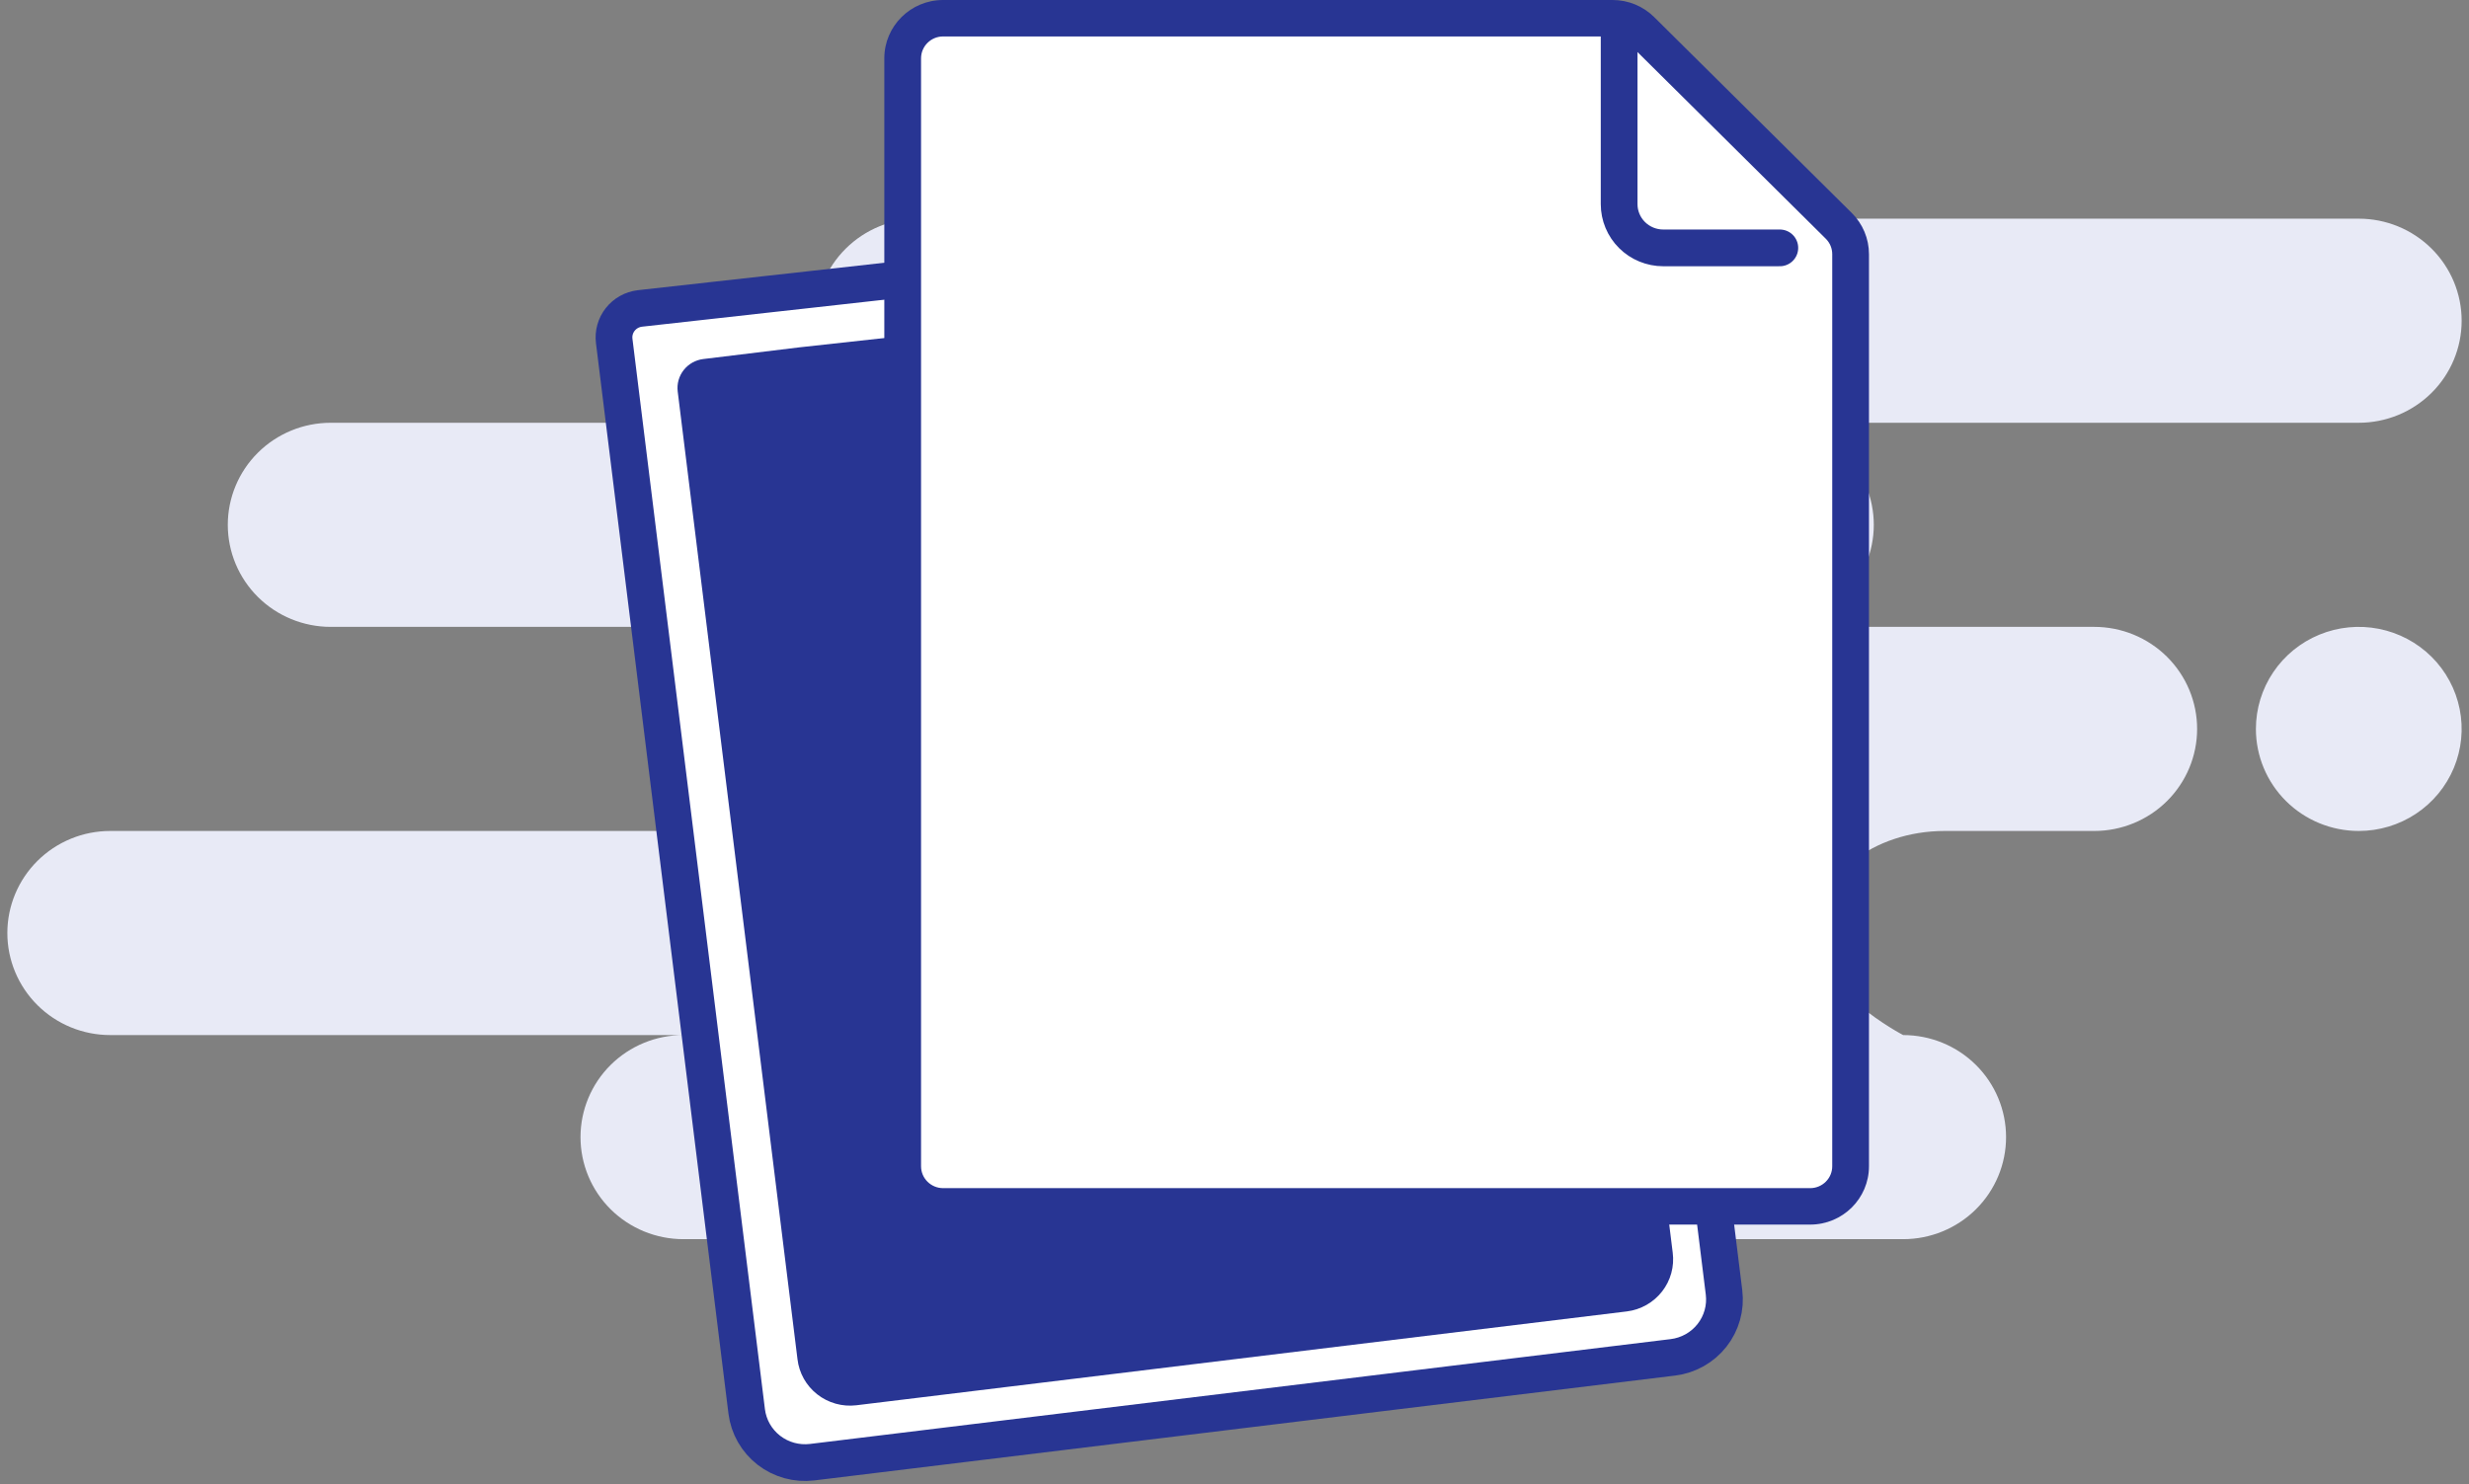 <svg width="168" height="101" viewBox="0 0 168 101" fill="none" xmlns="http://www.w3.org/2000/svg">
<rect x="0" y="0" width="168" height="101" fill="#808080" stroke="none"/>
<path d="M46.5 84.338C44.644 84.338 42.863 83.606 41.55 82.304C40.237 81.001 39.5 79.235 39.5 77.393C39.5 75.551 40.237 73.784 41.55 72.481C42.863 71.179 44.644 70.447 46.5 70.447H7.5C5.643 70.447 3.863 69.716 2.55 68.413C1.238 67.11 0.5 65.344 0.5 63.502C0.5 61.66 1.238 59.893 2.55 58.59C3.863 57.288 5.643 56.556 7.5 56.556H47.5C49.356 56.556 51.137 55.825 52.45 54.522C53.763 53.219 54.5 51.453 54.5 49.611C54.5 47.769 53.763 46.002 52.45 44.7C51.137 43.397 49.356 42.665 47.5 42.665H22.5C20.643 42.665 18.863 41.934 17.55 40.631C16.238 39.328 15.5 37.562 15.5 35.72C15.5 33.878 16.238 32.111 17.55 30.809C18.863 29.506 20.643 28.774 22.5 28.774H62.5C60.644 28.774 58.863 28.043 57.55 26.74C56.237 25.438 55.5 23.671 55.5 21.829C55.5 19.987 56.237 18.22 57.55 16.918C58.863 15.615 60.644 14.883 62.5 14.883H160.5C162.357 14.883 164.137 15.615 165.45 16.918C166.763 18.22 167.5 19.987 167.5 21.829C167.5 23.671 166.763 25.438 165.45 26.74C164.137 28.043 162.357 28.774 160.5 28.774H120.5C122.357 28.774 124.137 29.506 125.45 30.809C126.762 32.111 127.5 33.878 127.5 35.72C127.5 37.562 126.762 39.328 125.45 40.631C124.137 41.934 122.357 42.665 120.5 42.665H142.5C144.357 42.665 146.137 43.397 147.45 44.7C148.763 46.002 149.5 47.769 149.5 49.611C149.5 51.453 148.763 53.219 147.45 54.522C146.137 55.825 144.357 56.556 142.5 56.556H132.326C127.451 56.556 123.5 59.666 123.5 63.502C123.5 67.338 129.5 70.447 129.5 70.447C131.357 70.447 133.137 71.179 134.45 72.481C135.763 73.784 136.5 75.551 136.5 77.393C136.5 79.235 135.763 81.001 134.45 82.304C133.137 83.606 131.357 84.338 129.5 84.338H46.5ZM153.5 49.611C153.5 48.237 153.911 46.894 154.68 45.752C155.449 44.61 156.542 43.72 157.821 43.194C159.1 42.668 160.508 42.531 161.866 42.799C163.223 43.067 164.471 43.728 165.45 44.7C166.429 45.671 167.095 46.908 167.365 48.256C167.636 49.603 167.497 50.999 166.967 52.269C166.437 53.538 165.54 54.623 164.389 55.386C163.238 56.149 161.884 56.556 160.5 56.556C158.643 56.556 156.863 55.825 155.55 54.522C154.237 53.219 153.5 51.453 153.5 49.611Z" fill="#E8EAF6"/>
<path d="M113.826 92.382L55.266 99.516C54.213 99.645 53.152 99.353 52.316 98.705C51.48 98.056 50.938 97.106 50.808 96.061L41.793 23.205C41.728 22.683 41.875 22.156 42.202 21.741C42.528 21.327 43.007 21.058 43.534 20.994L43.555 20.991L48.413 20.45L52.341 20.012L55.162 19.699L107.172 13.891L116.473 81.206L117.309 87.959C117.438 89.004 117.144 90.057 116.491 90.886C115.838 91.716 114.879 92.254 113.826 92.382Z" fill="white" stroke="#283593" stroke-width="2.5" stroke-miterlimit="10" stroke-linecap="round"/>
<path d="M104.64 18.127L113.059 79.132L113.817 85.252C113.878 85.718 113.845 86.191 113.722 86.644C113.598 87.098 113.386 87.523 113.097 87.894C112.808 88.266 112.447 88.578 112.037 88.811C111.626 89.045 111.173 89.196 110.703 89.255L58.261 95.644C57.791 95.699 57.315 95.662 56.859 95.534C56.404 95.406 55.978 95.19 55.607 94.898C55.236 94.607 54.926 94.246 54.695 93.836C54.465 93.425 54.318 92.974 54.264 92.507L46.114 26.648C46.049 26.125 46.196 25.599 46.523 25.184C46.85 24.77 47.329 24.5 47.855 24.436L54.343 23.646" fill="#283593"/>
<path d="M123.172 82.106H64.172C62.656 82.106 61.422 80.882 61.422 79.377V3.969C61.422 2.464 62.656 1.24 64.172 1.24H109.729C110.463 1.24 111.153 1.524 111.673 2.039L125.116 15.369C125.636 15.884 125.922 16.57 125.922 17.299V79.377C125.922 80.882 124.688 82.106 123.172 82.106Z" fill="white"/>
<path d="M64.172 2.481C63.345 2.481 62.672 3.148 62.672 3.969V79.377C62.672 80.198 63.345 80.865 64.172 80.865H123.172C123.999 80.865 124.672 80.198 124.672 79.377V17.299C124.672 16.901 124.516 16.528 124.232 16.246L110.789 2.916C110.506 2.635 110.129 2.481 109.729 2.481H64.172ZM64.172 0H109.729C110.789 0 111.806 0.418 112.556 1.162L125.999 14.492C126.75 15.236 127.172 16.246 127.172 17.299V79.377C127.172 81.569 125.381 83.346 123.172 83.346H64.172C61.963 83.346 60.172 81.569 60.172 79.377V3.969C60.172 1.777 61.963 0 64.172 0Z" fill="#283593"/>
<path d="M110.172 2.384V13.894C110.172 14.683 110.488 15.441 111.051 15.999C111.613 16.557 112.376 16.871 113.172 16.871H121.106" stroke="#283593" stroke-width="2.5" stroke-miterlimit="10" stroke-linecap="round" stroke-linejoin="round"/>
</svg>
